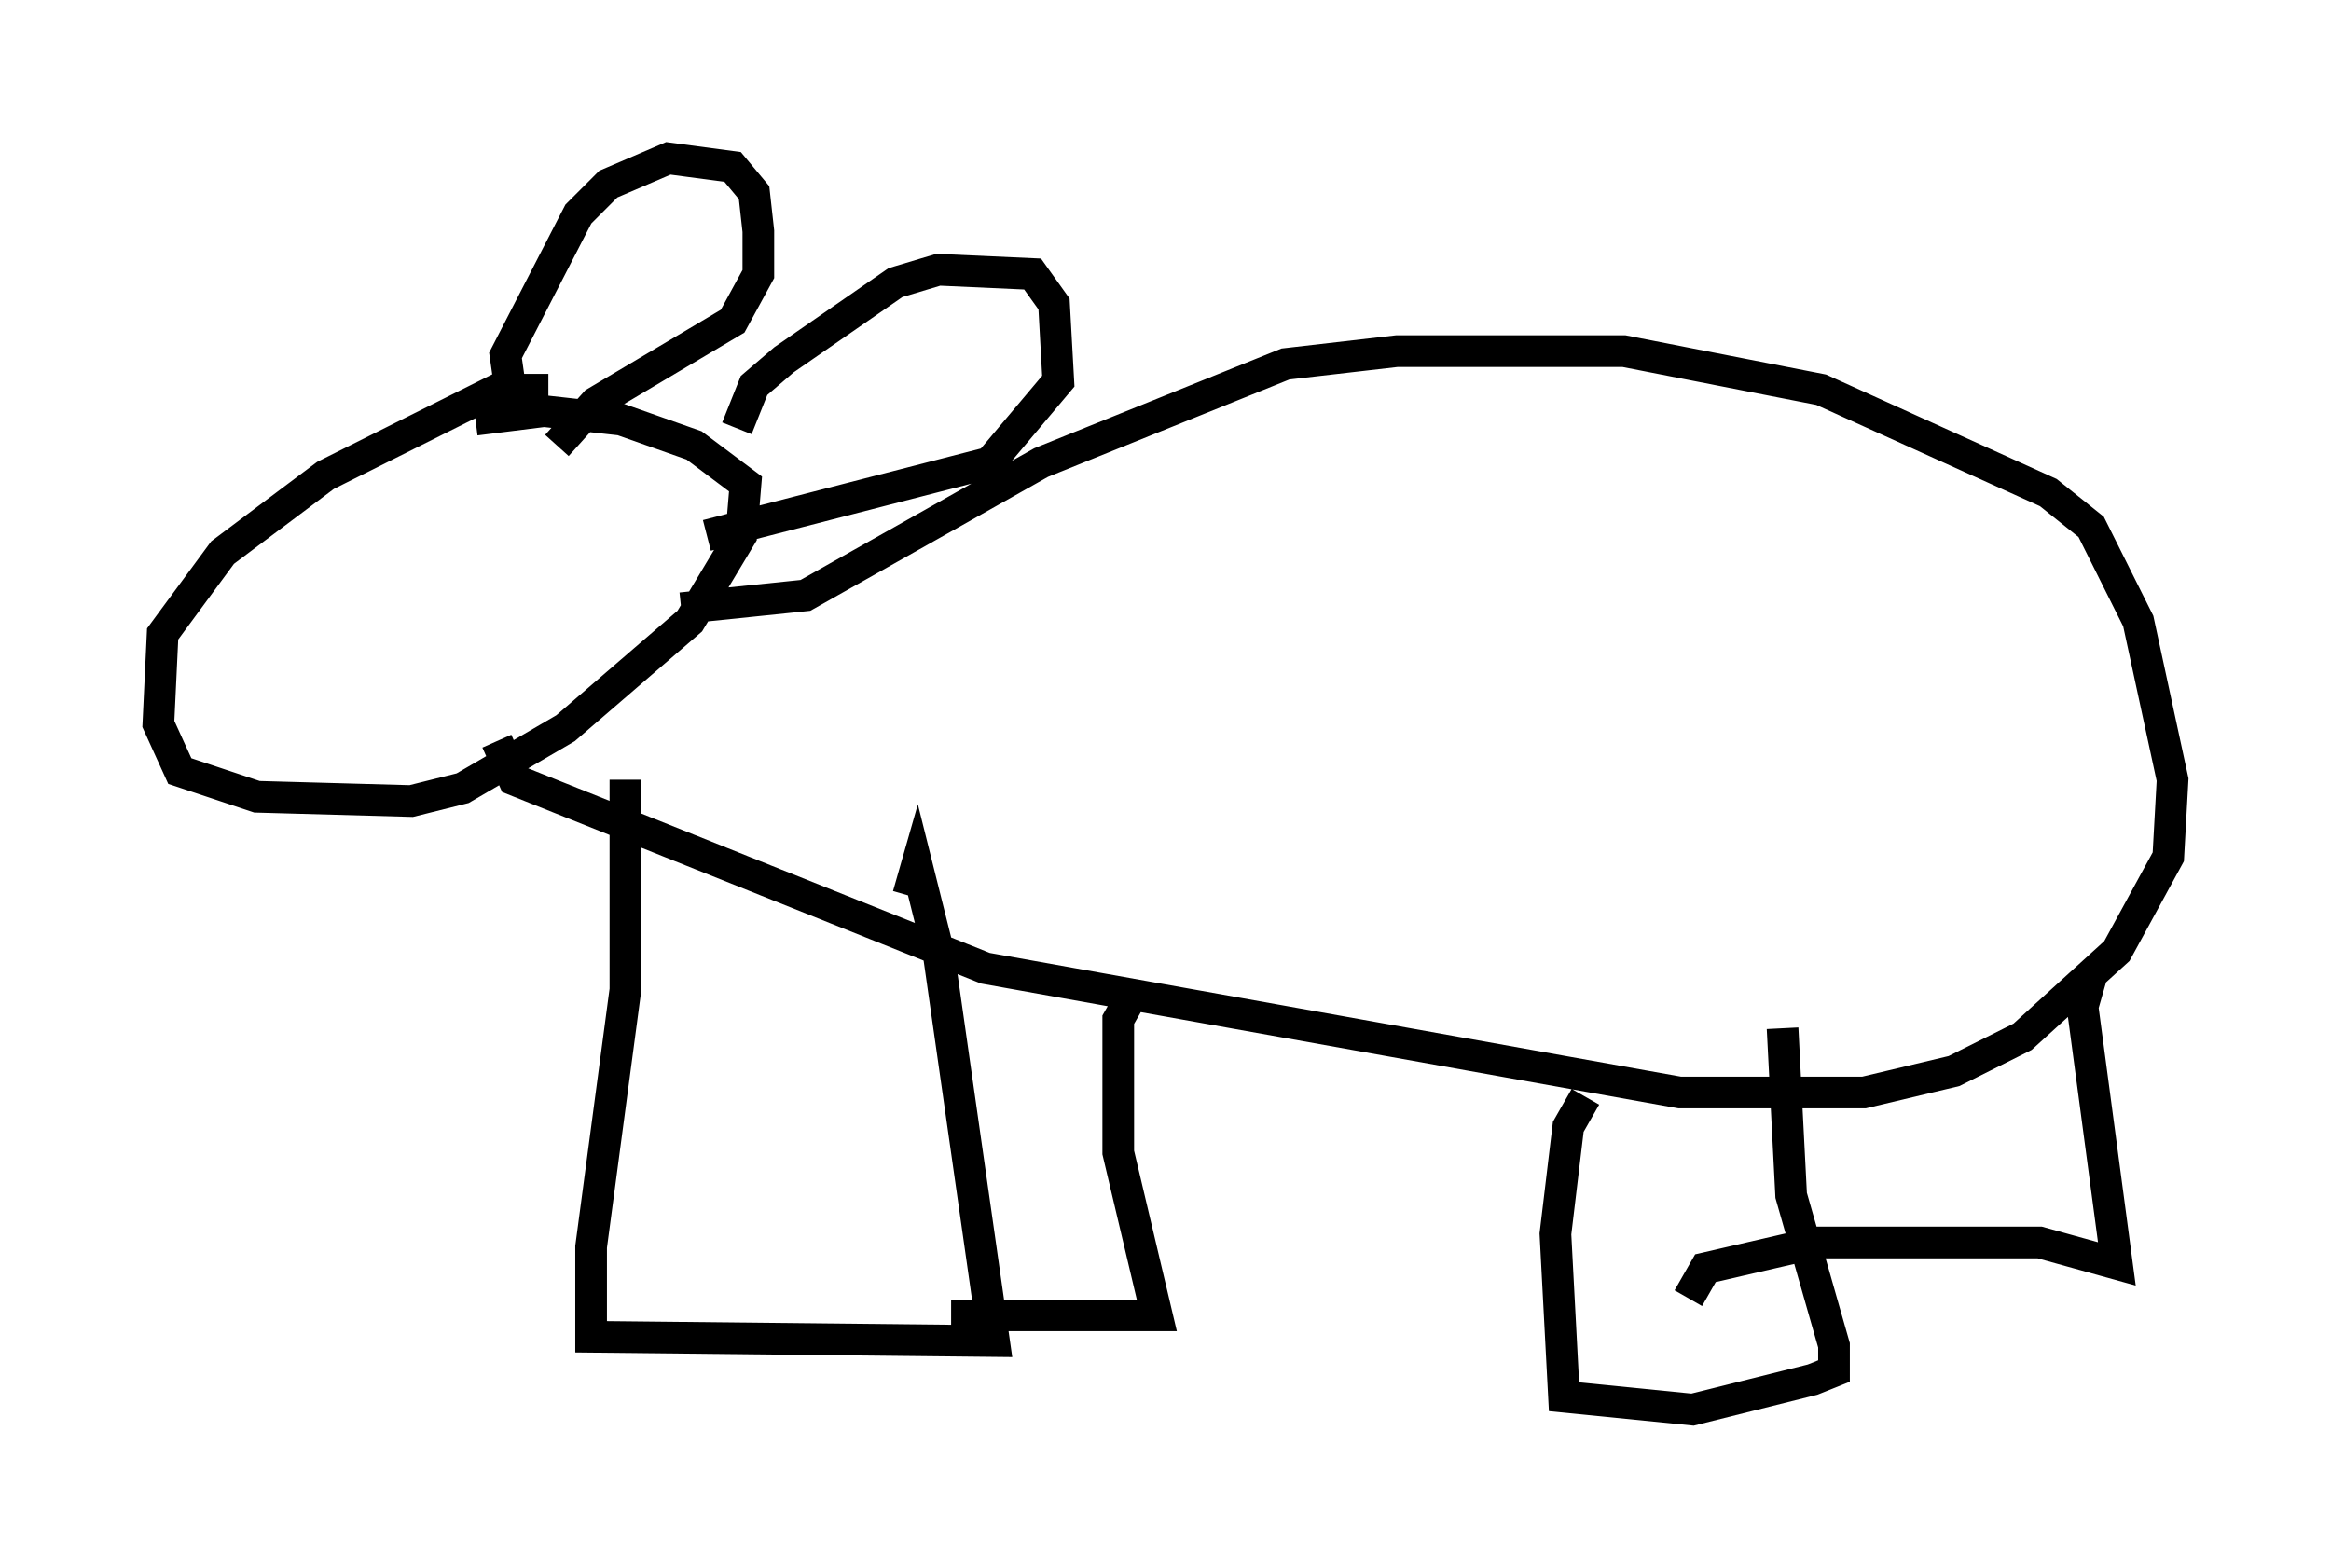 <?xml version="1.0" encoding="utf-8" ?>
<svg baseProfile="full" height="49.512" version="1.1" width="73.599" xmlns="http://www.w3.org/2000/svg" xmlns:ev="http://www.w3.org/2001/xml-events" xmlns:xlink="http://www.w3.org/1999/xlink"><defs /><rect fill="white" height="49.512" width="73.599" x="0" y="0" /><path d="M17.72, 12.984 m-0.406, -0.677 l-1.624, 0.0 -5.413, 2.706 l-3.248, 2.436 -1.894, 2.571 l-0.135, 2.842 0.677, 1.488 l2.436, 0.812 4.871, 0.135 l1.624, -0.406 3.248, -1.894 l3.924, -3.383 1.624, -2.706 l0.135, -1.624 -1.624, -1.218 l-2.3, -0.812 -2.436, -0.271 l-2.165, 0.271 m1.218, -0.135 l-0.271, -1.894 2.3, -4.465 l0.947, -0.947 1.894, -0.812 l2.03, 0.271 0.677, 0.812 l0.135, 1.218 0.0, 1.353 l-0.812, 1.488 -4.33, 2.571 l-1.218, 1.353 m5.683, -0.541 l0.541, -1.353 0.947, -0.812 l3.518, -2.436 1.353, -0.406 l2.977, 0.135 0.677, 0.947 l0.135, 2.436 -2.165, 2.571 l-8.931, 2.3 m-0.812, 2.3 l3.924, -0.406 7.442, -4.195 l7.713, -3.112 3.518, -0.406 l7.172, 0.0 6.225, 1.218 l7.172, 3.248 1.353, 1.083 l1.488, 2.977 1.083, 5.007 l-0.135, 2.436 -1.624, 2.977 l-2.977, 2.706 -2.165, 1.083 l-2.842, 0.677 -5.819, 0.0 l-21.921, -3.924 -14.885, -5.954 l-0.541, -1.218 m4.059, 1.218 l0.0, 6.631 -1.083, 8.119 l0.0, 2.842 12.72, 0.135 l-1.759, -12.314 -0.677, -2.706 l-0.271, 0.947 m7.172, 2.977 l-0.541, 0.947 0.0, 4.195 l1.218, 5.142 -6.495, 0.0 m20.027, -6.901 l-0.541, 0.947 -0.406, 3.383 l0.271, 5.142 4.059, 0.406 l3.789, -0.947 0.677, -0.271 l0.0, -0.812 -1.353, -4.736 l-0.271, -5.277 m9.743, -1.624 l-0.271, 0.947 1.083, 8.119 l-2.436, -0.677 -7.036, 0.0 l-3.518, 0.812 -0.541, 0.947 " fill="none" stroke="black" stroke-width="1" /></svg>
